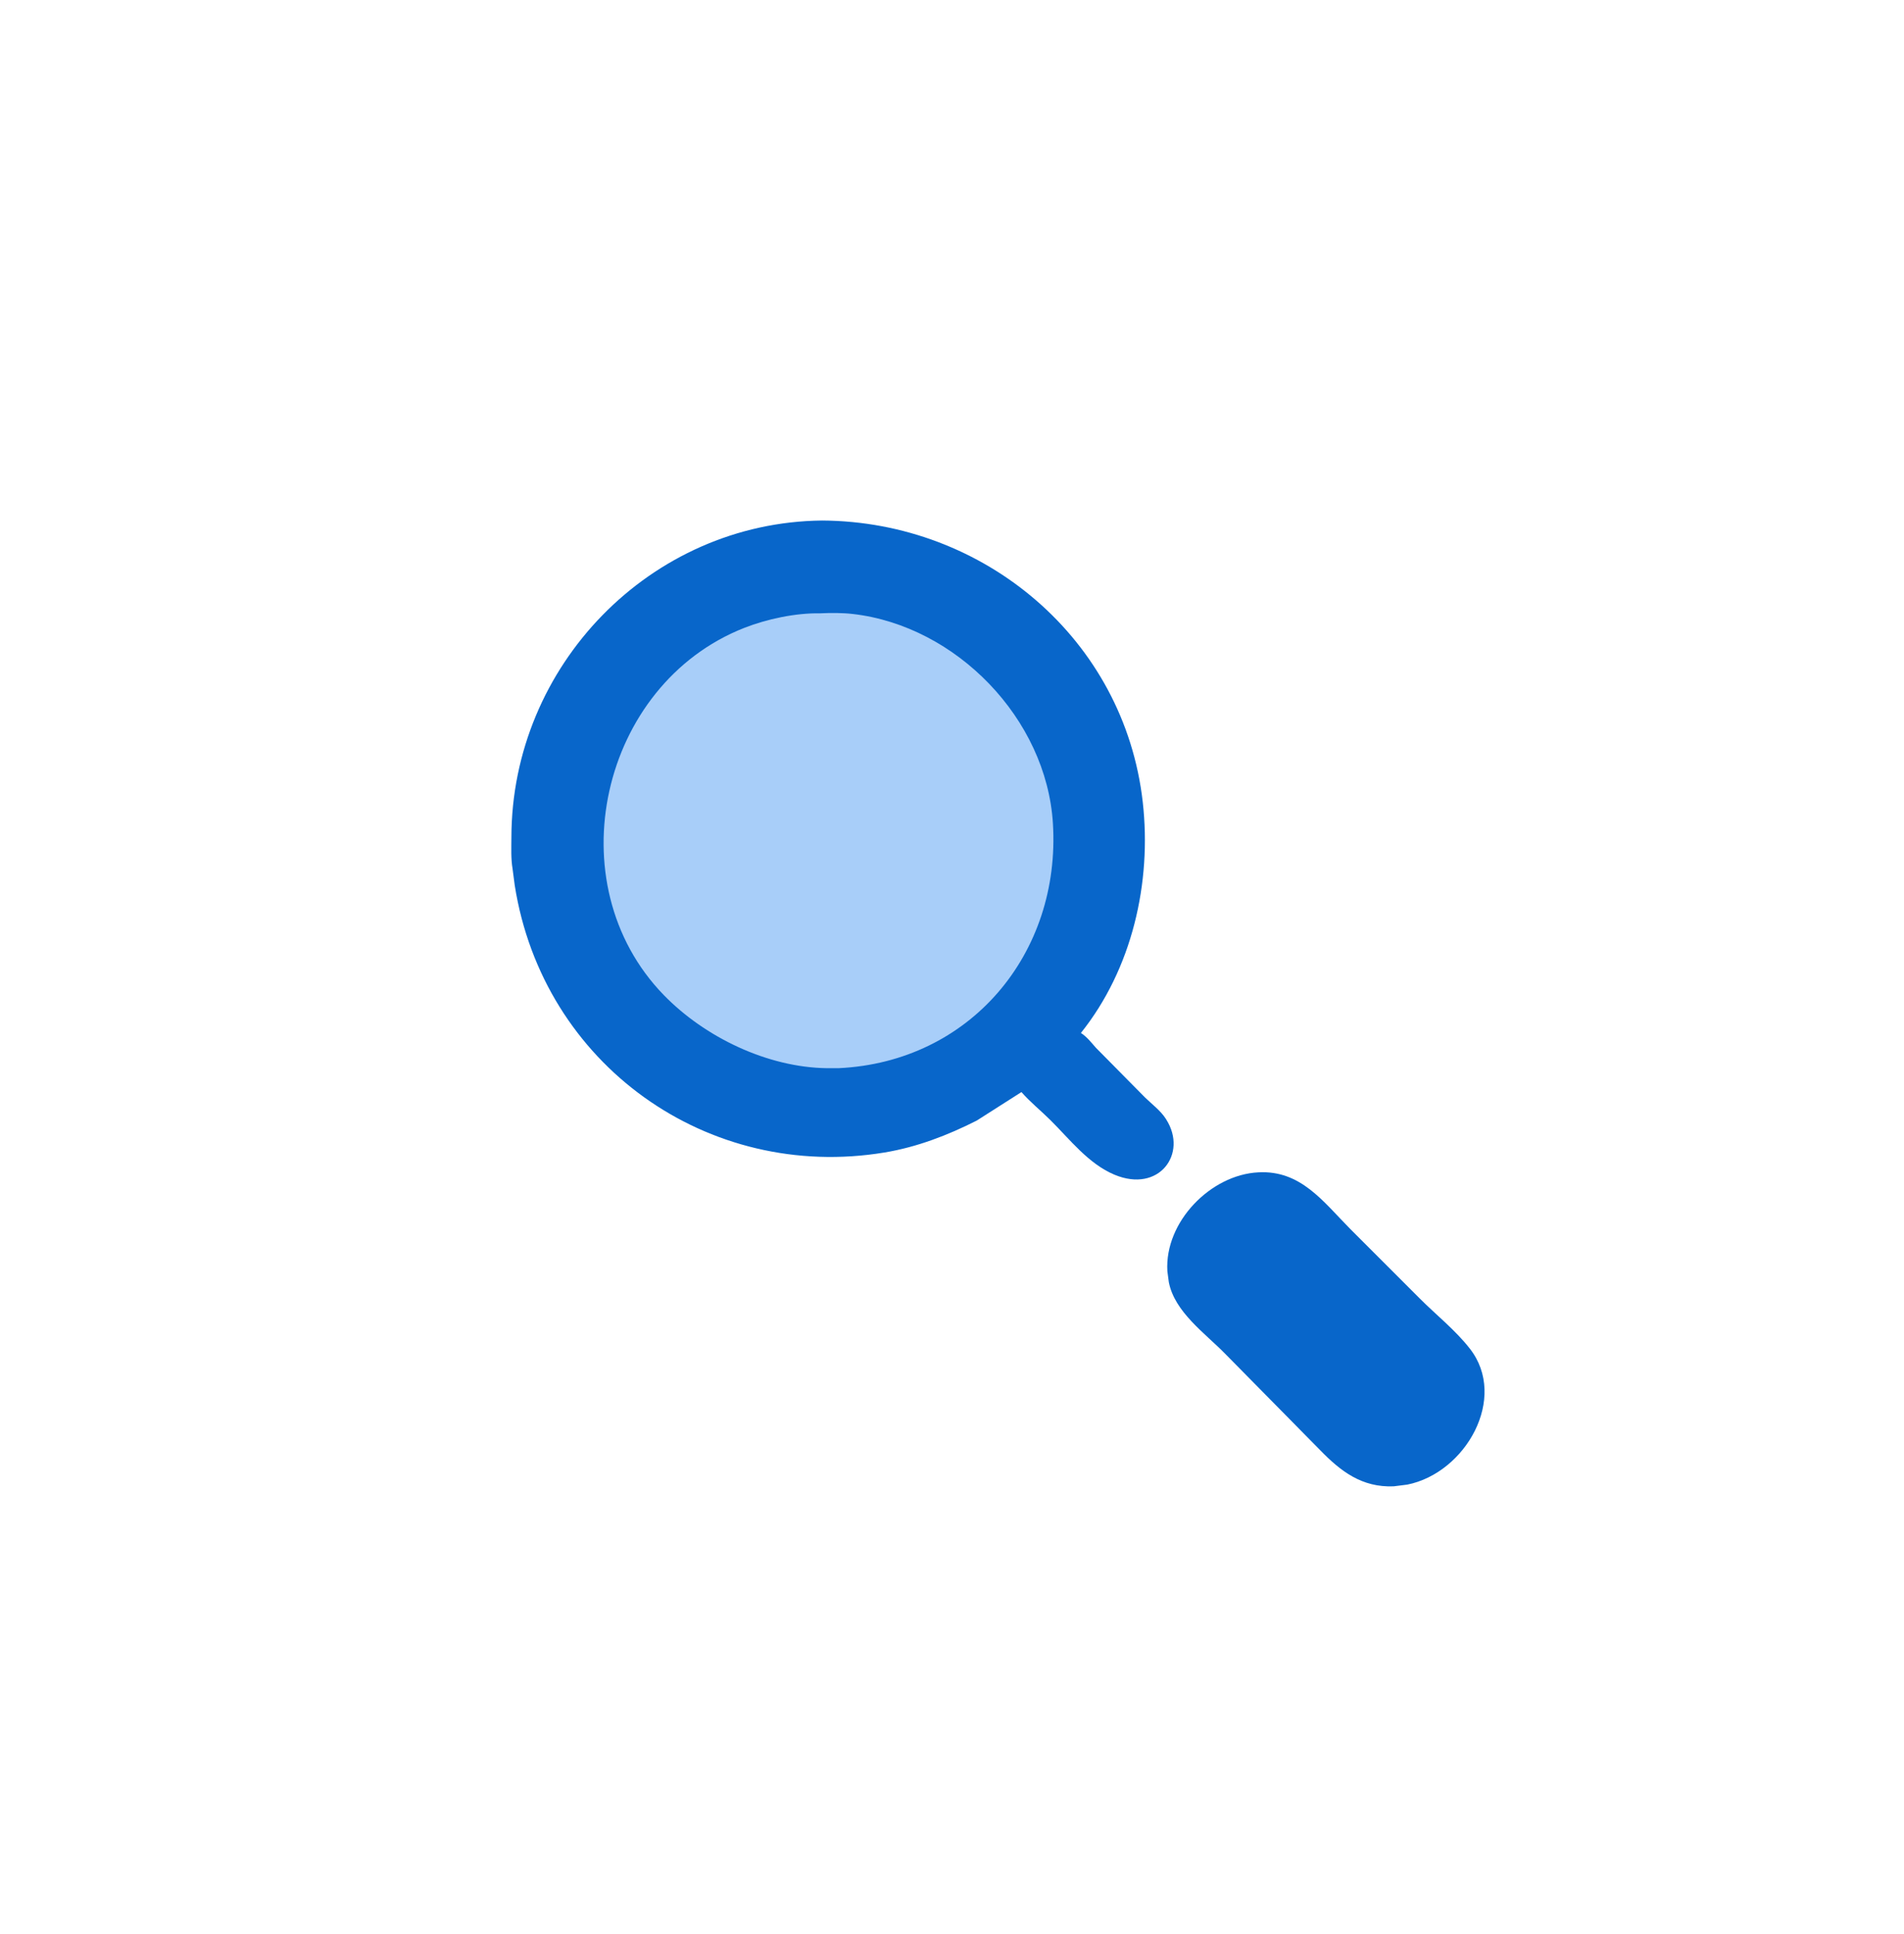 <svg width="64" height="65" viewBox="0 0 64 65" fill="none" xmlns="http://www.w3.org/2000/svg">
<g filter="url(#filter0_d_15_10596)">
<rect x="8" y="4.5" width="48" height="48" rx="24" fill="white"/>
<path d="M42.292 35.401C43.724 35.319 44.479 36.389 45.392 37.309L47.713 39.63C48.27 40.19 48.923 40.704 49.408 41.327C50.697 42.979 49.268 45.502 47.305 45.895L46.845 45.953C45.779 45.995 45.064 45.45 44.367 44.729L41.176 41.492C40.504 40.806 39.482 40.094 39.288 39.09L39.239 38.72C39.143 37.063 40.697 35.482 42.292 35.401Z" fill="#0866CA"/>
<path d="M27.634 13.494C33.075 13.524 37.792 17.473 38.412 22.957C38.718 25.667 38.052 28.567 36.333 30.716C36.543 30.853 36.676 31.033 36.841 31.218L38.49 32.886C38.716 33.106 39.011 33.327 39.182 33.593L39.203 33.627C39.93 34.773 38.961 36.109 37.459 35.479C36.586 35.112 35.967 34.299 35.309 33.646C34.989 33.329 34.631 33.041 34.334 32.703L32.833 33.66C31.852 34.157 30.822 34.552 29.734 34.733C23.796 35.716 18.253 31.787 17.302 25.754L17.229 25.198C17.171 24.857 17.189 24.494 17.19 24.148C17.195 18.372 21.862 13.554 27.634 13.494Z" fill="#0866CA"/>
<path d="M27.564 16.613C27.924 16.596 28.31 16.594 28.668 16.635C32.144 17.036 35.175 20.154 35.392 23.673C35.663 28.05 32.609 31.695 28.185 31.9L27.791 31.9C25.801 31.873 23.695 30.864 22.314 29.444C18.659 25.689 20.187 19.001 25.015 17.103C25.773 16.805 26.747 16.597 27.564 16.613Z" fill="#A8CEF9"/>
</g>
<defs>
<filter id="filter0_d_15_10596" x="0" y="0.5" width="64" height="64" filterUnits="userSpaceOnUse" color-interpolation-filters="sRGB">
<feFlood flood-opacity="0" result="BackgroundImageFix"/>
<feColorMatrix in="SourceAlpha" type="matrix" values="0 0 0 0 0 0 0 0 0 0 0 0 0 0 0 0 0 0 127 0" result="hardAlpha"/>
<feOffset dy="4"/>
<feGaussianBlur stdDeviation="4"/>
<feComposite in2="hardAlpha" operator="out"/>
<feColorMatrix type="matrix" values="0 0 0 0 0 0 0 0 0 0 0 0 0 0 0 0 0 0 0.12 0"/>
<feBlend mode="normal" in2="BackgroundImageFix" result="effect1_dropShadow_15_10596"/>
<feBlend mode="normal" in="SourceGraphic" in2="effect1_dropShadow_15_10596" result="shape"/>
</filter>
</defs>
</svg>
